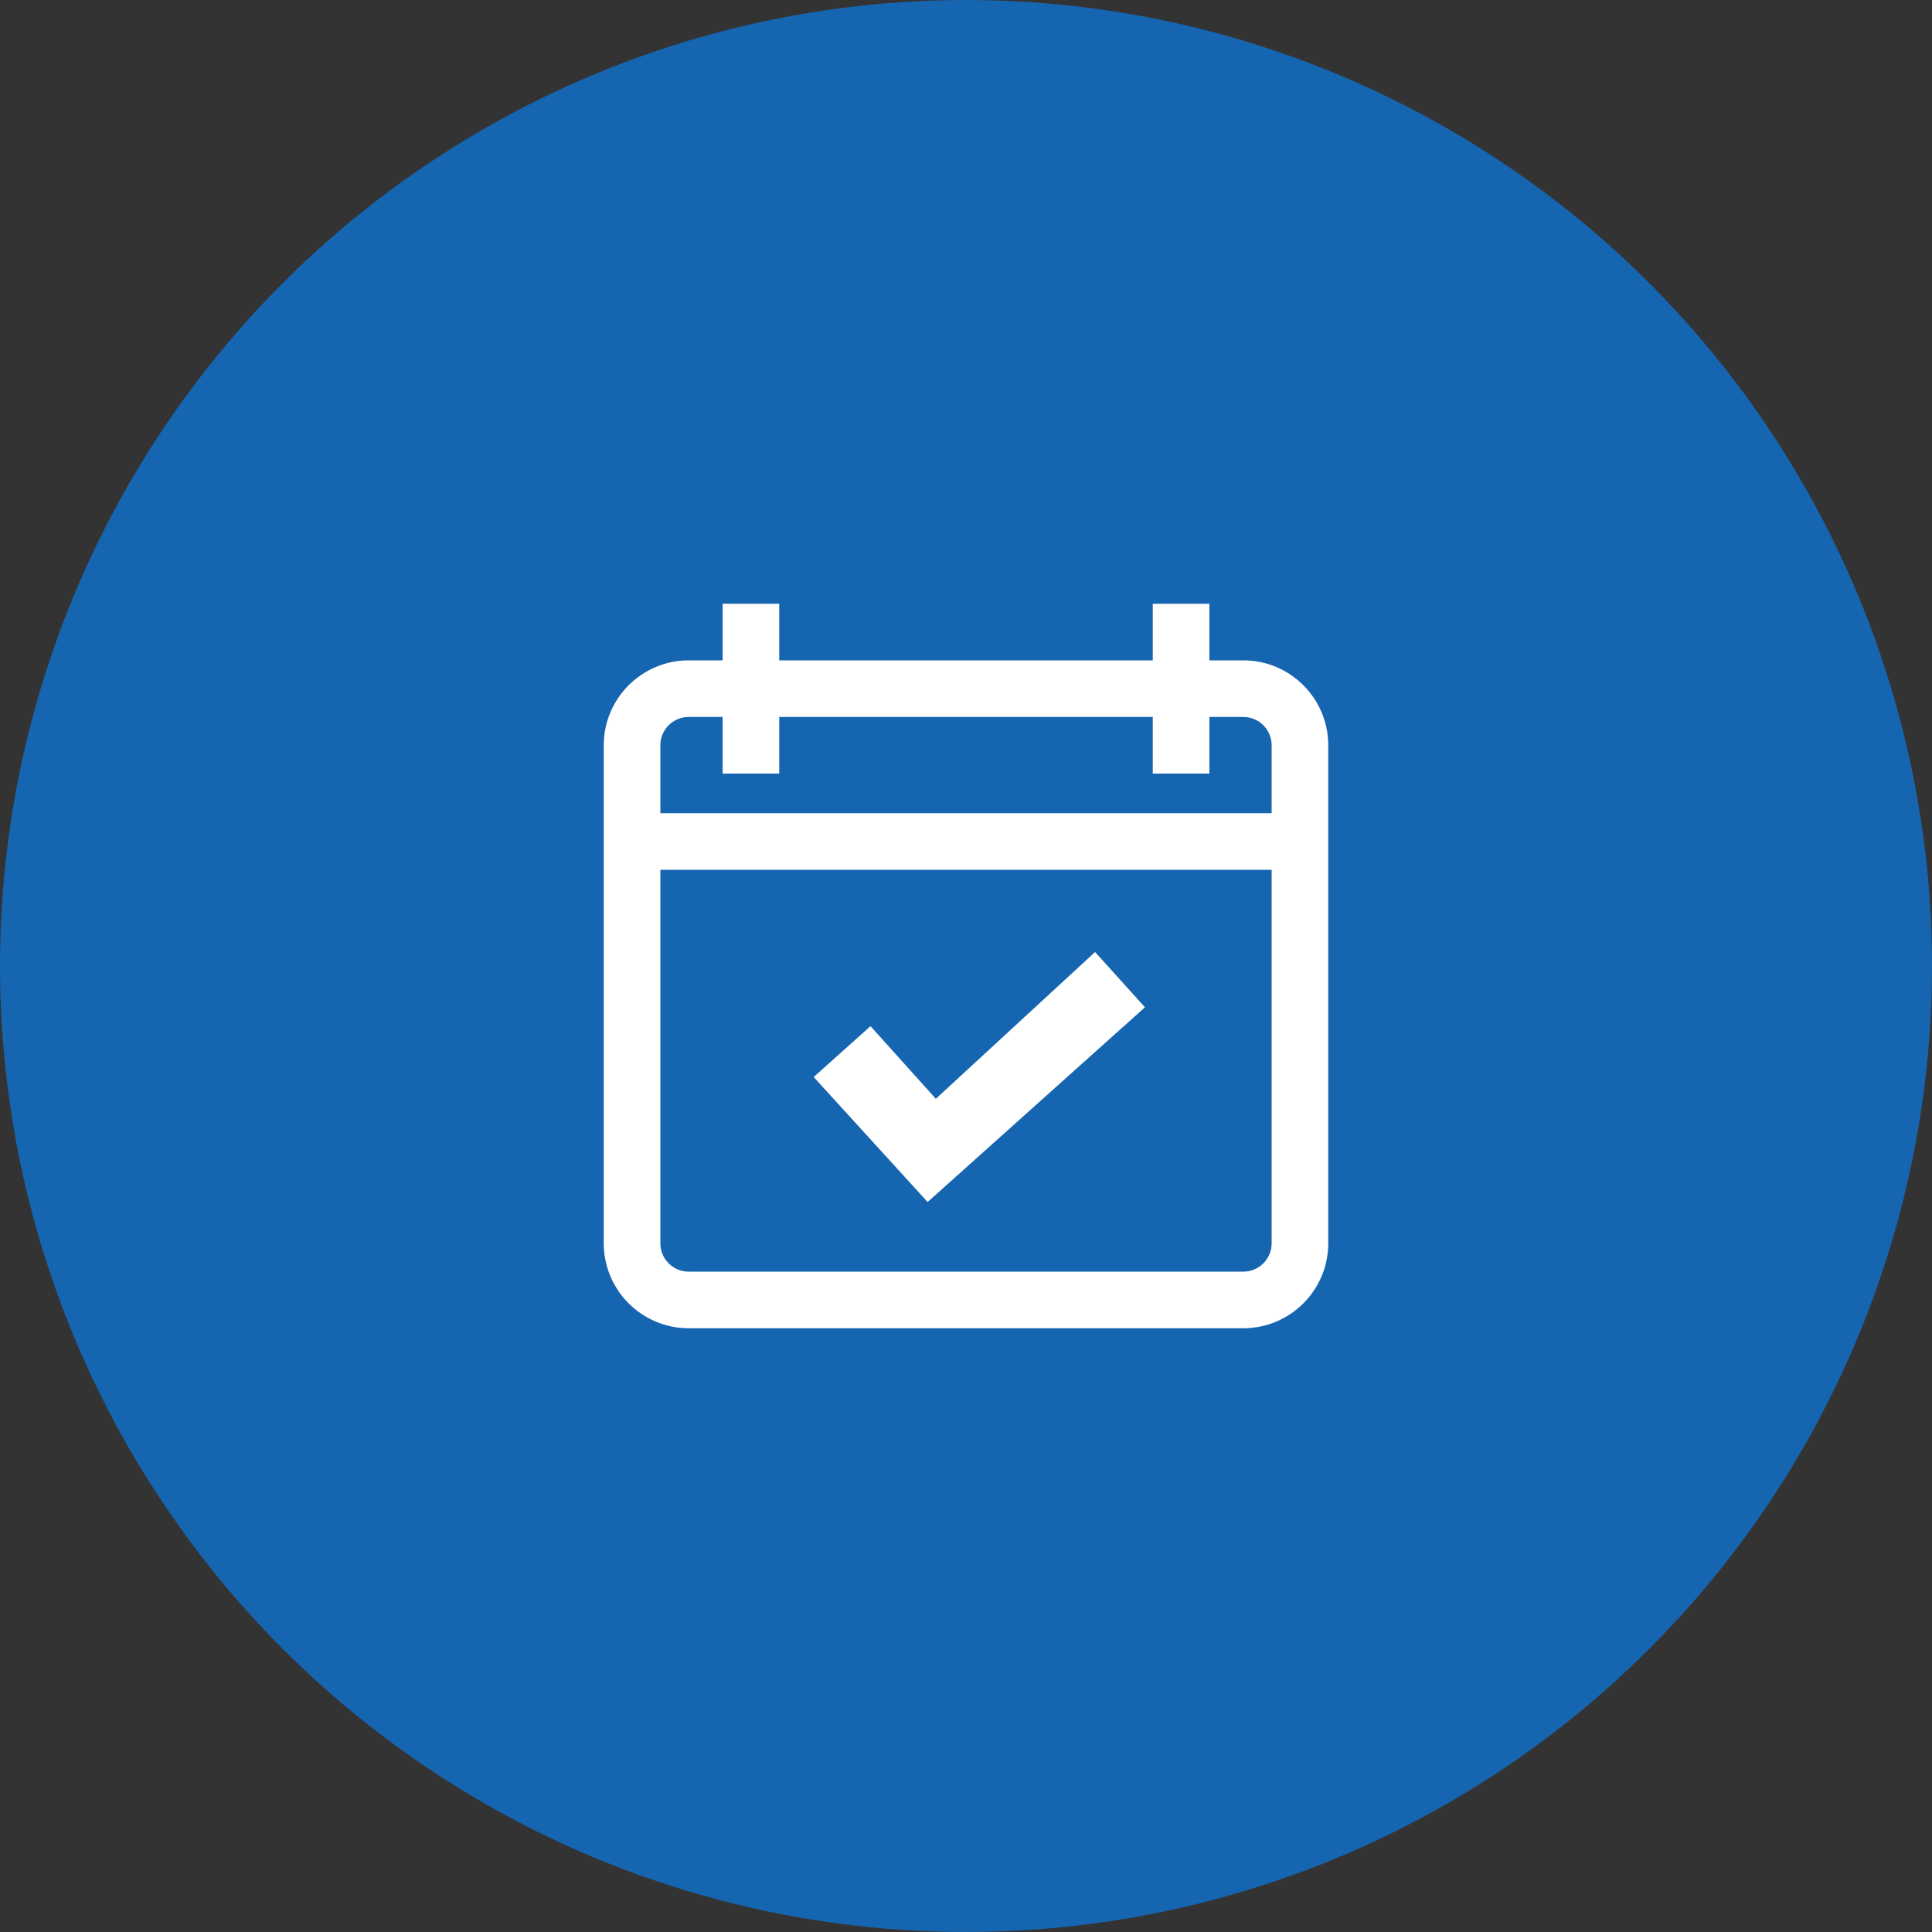 <?xml version="1.0" encoding="UTF-8"?>
<svg width="80px" height="80px" viewBox="0 0 80 80" version="1.1" xmlns="http://www.w3.org/2000/svg" xmlns:xlink="http://www.w3.org/1999/xlink">
    <rect x="0" y="0" width="80" height="80" fill="#333333" stroke="none"/>
    <!-- Generator: Sketch 61.1 (89650) - https://sketch.com -->
    <title>Assignments - Bright Blue</title>
    <desc>Created with Sketch.</desc>
    <g id="Blackboard-Icons-★" stroke="none" stroke-width="1" fill="none" fill-rule="evenodd">
        <g id="Icons---Fill" transform="translate(-484, -1599)">
            <g id="Assignments-Icons" transform="translate(48, 1599)">
                <g id="Assignments---Bright-Blue" transform="translate(436, 0)">
                    <circle id="Oval" fill="#1665B0" cx="40" cy="40" r="40"></circle>
                    <path d="M32.266,25 L32.266,27.344 L47.734,27.344 L47.734,25 L50.078,25 L50.078,27.344 L51.484,27.344 C53.423,27.344 55,28.921 55,30.859 L55,30.859 L55,51.484 C55,53.423 53.423,55 51.484,55 L51.484,55 L28.516,55 C26.577,55 25,53.423 25,51.484 L25,51.484 L25,30.859 C25,28.921 26.577,27.344 28.516,27.344 L28.516,27.344 L29.922,27.344 L29.922,25 L32.266,25 Z M52.656,36.016 L27.344,36.016 L27.344,51.484 C27.344,52.131 27.869,52.656 28.516,52.656 L28.516,52.656 L51.484,52.656 C52.131,52.656 52.656,52.131 52.656,51.484 L52.656,51.484 L52.656,36.016 Z M45.344,39.421 L47.41,41.709 L38.411,49.773 L33.693,44.597 L36.046,42.491 L38.751,45.499 L45.344,39.421 Z M29.922,29.688 L28.516,29.688 C27.869,29.688 27.344,30.213 27.344,30.859 L27.344,30.859 L27.344,33.672 L52.656,33.672 L52.656,30.859 C52.656,30.213 52.131,29.688 51.484,29.688 L51.484,29.688 L50.078,29.688 L50.078,32.031 L47.734,32.031 L47.734,29.688 L32.266,29.688 L32.266,32.031 L29.922,32.031 L29.922,29.688 Z" id="Combined-Shape" fill="#FFFFFF" fill-rule="nonzero"></path>
                </g>
            </g>
        </g>
    </g>
</svg>